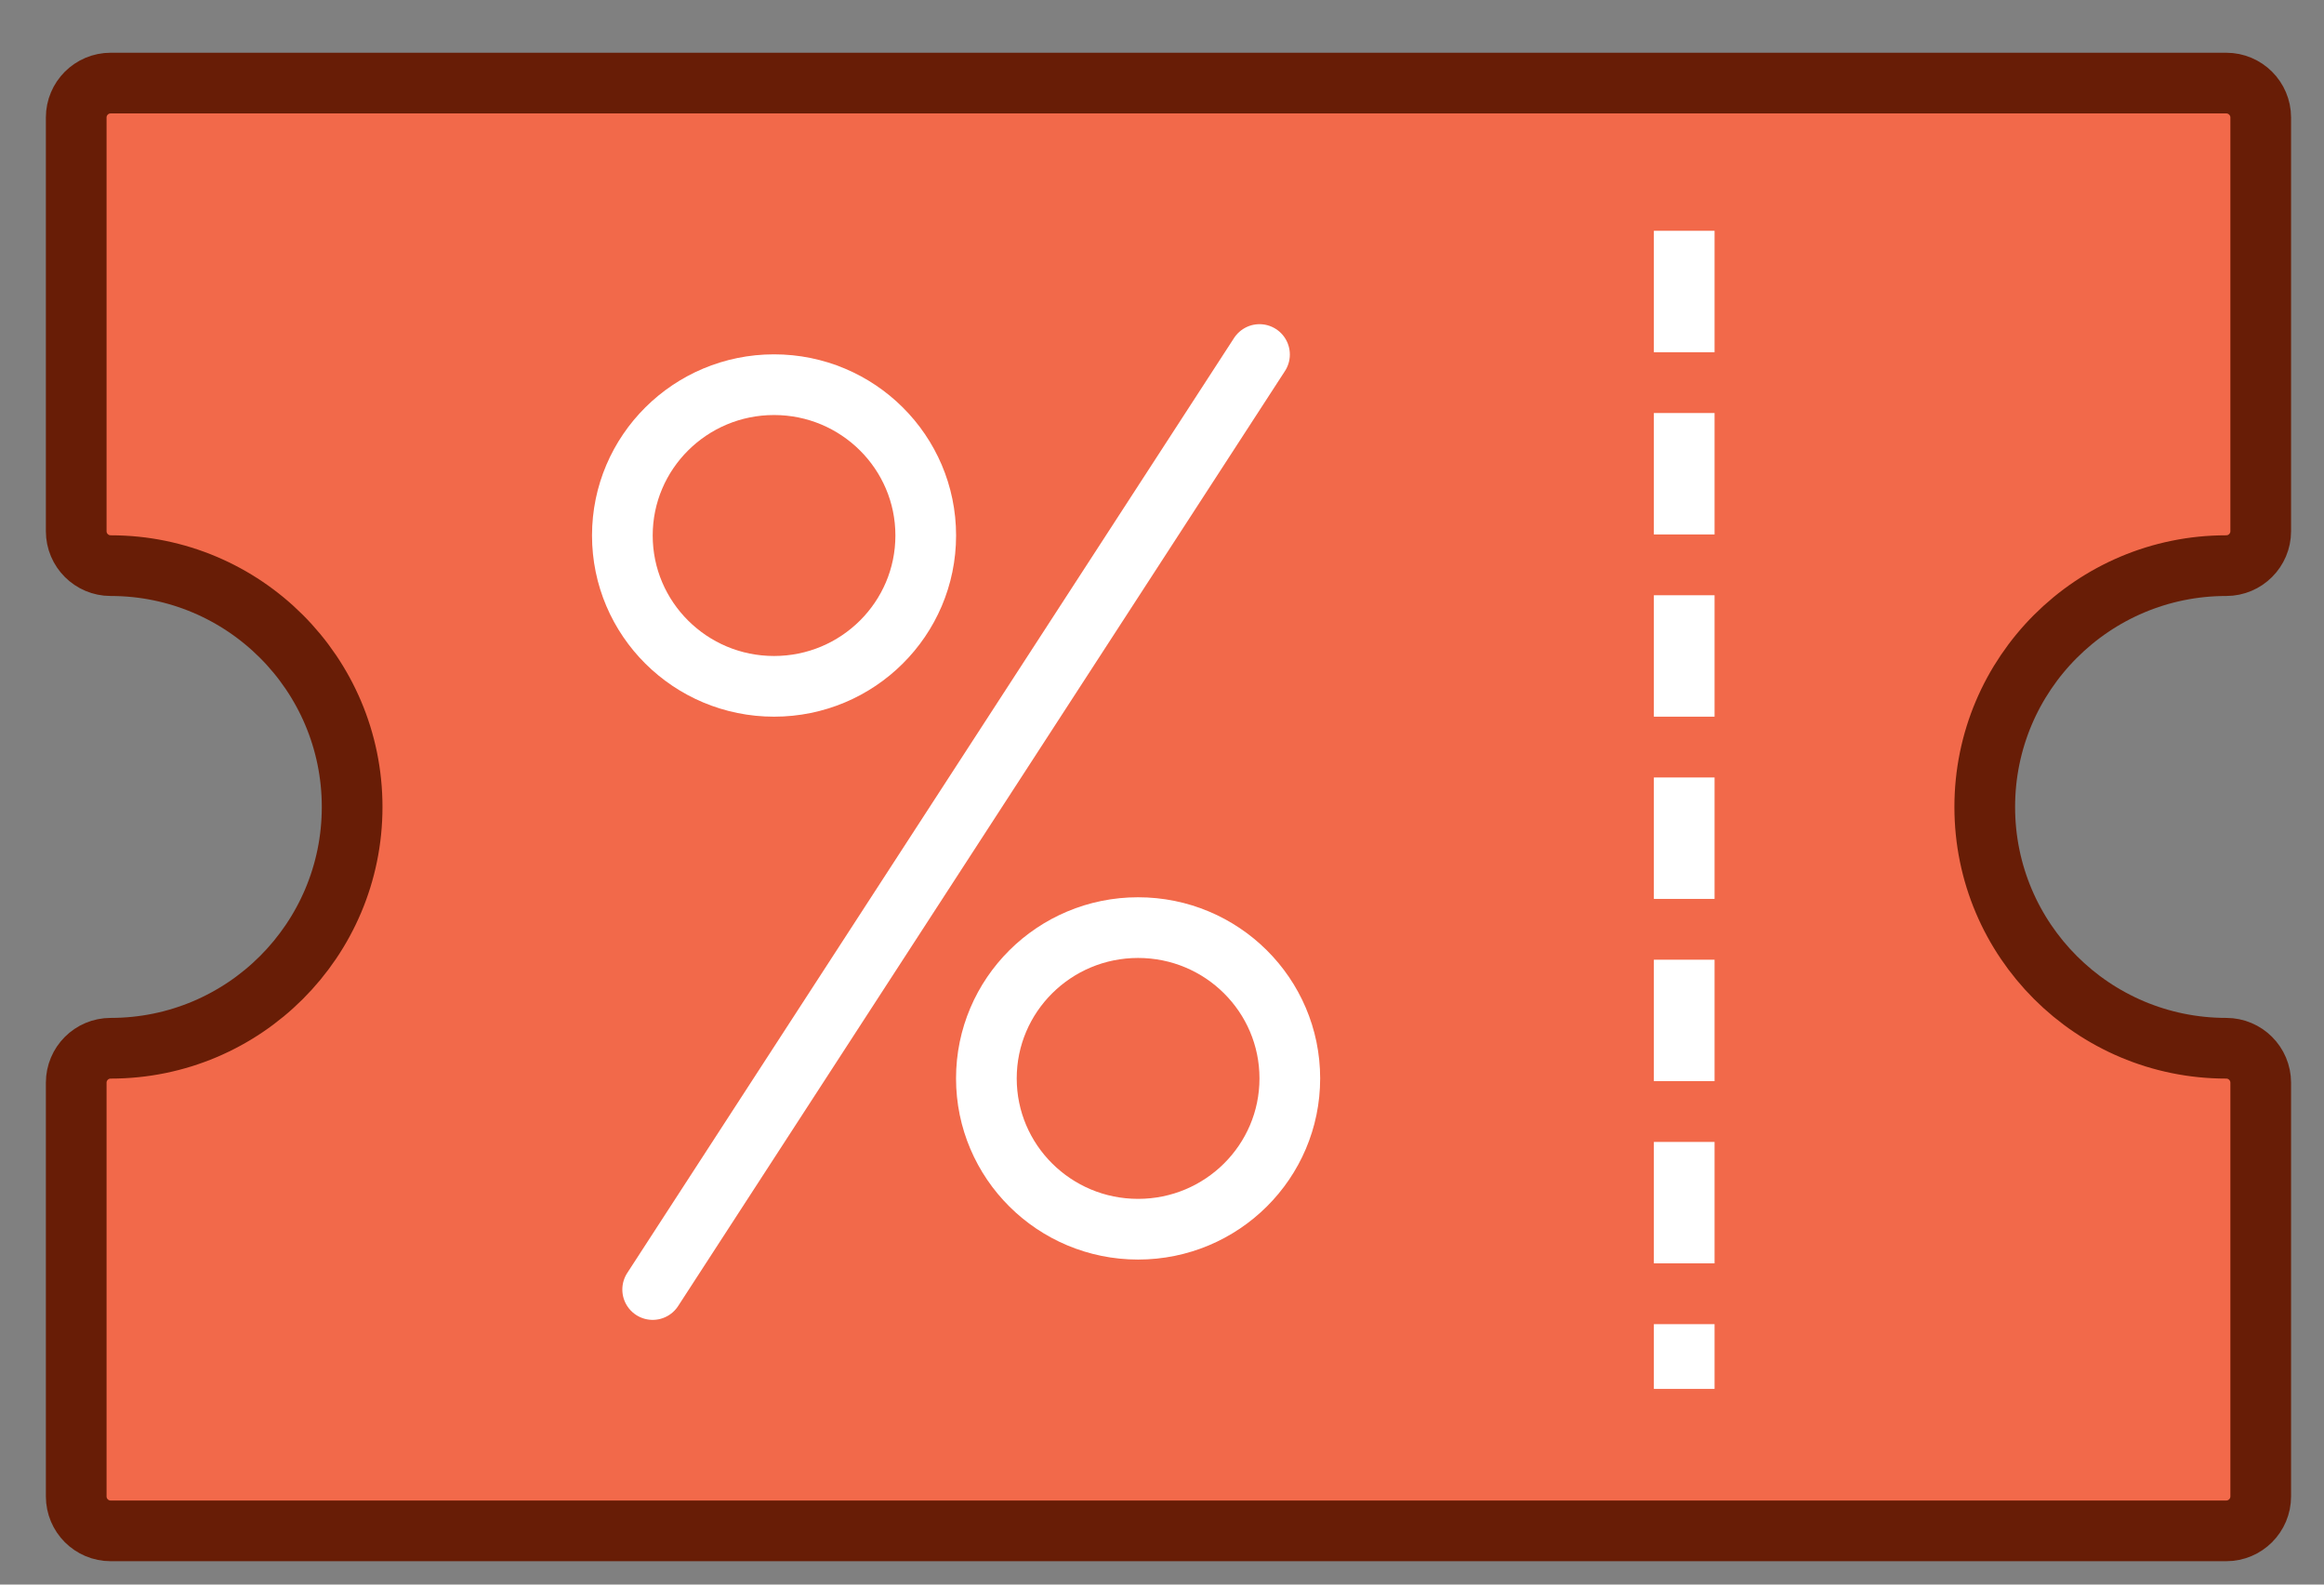 <svg width="44" height="30" viewBox="0 0 44 30" fill="none" xmlns="http://www.w3.org/2000/svg">
<rect x="0" y="0" width="44" height="30" fill="#808080" stroke="none"/>
<path d="M42.149 19.846C42.509 19.846 42.802 20.138 42.802 20.499V28.33C42.802 28.691 42.509 28.983 42.149 28.983H2.096C1.735 28.983 1.443 28.691 1.443 28.33V20.499C1.443 20.138 1.735 19.846 2.096 19.846C4.62 19.846 6.667 17.8 6.667 15.278C6.667 12.756 4.619 10.709 2.096 10.709C1.735 10.709 1.443 10.417 1.443 10.057V2.225C1.443 1.865 1.735 1.573 2.096 1.573H42.149C42.509 1.573 42.802 1.865 42.802 2.225V10.057C42.802 10.417 42.509 10.709 42.149 10.709C39.624 10.709 37.577 12.756 37.577 15.278C37.577 17.801 39.624 19.846 42.149 19.846Z" fill="#F2694A" stroke="#681D06" stroke-width="1.149"/>
<path fill-rule="evenodd" clip-rule="evenodd" d="M14.655 12.994C16.241 12.994 17.527 11.715 17.527 10.138C17.527 8.562 16.241 7.283 14.655 7.283C13.069 7.283 11.783 8.562 11.783 10.138C11.783 11.715 13.069 12.994 14.655 12.994Z" stroke="white" stroke-width="1.149"/>
<path fill-rule="evenodd" clip-rule="evenodd" d="M21.547 23.272C23.134 23.272 24.42 21.994 24.42 20.417C24.42 18.84 23.134 17.562 21.547 17.562C19.961 17.562 18.675 18.84 18.675 20.417C18.675 21.994 19.961 23.272 21.547 23.272Z" stroke="white" stroke-width="1.149"/>
<path d="M31.887 4.944V25.721" stroke="white" stroke-width="1.149" stroke-linecap="square" stroke-dasharray="1.15 2.3"/>
<path d="M12.357 24.414L23.846 6.712" stroke="white" stroke-width="1.149" stroke-linecap="round"/>
</svg>
